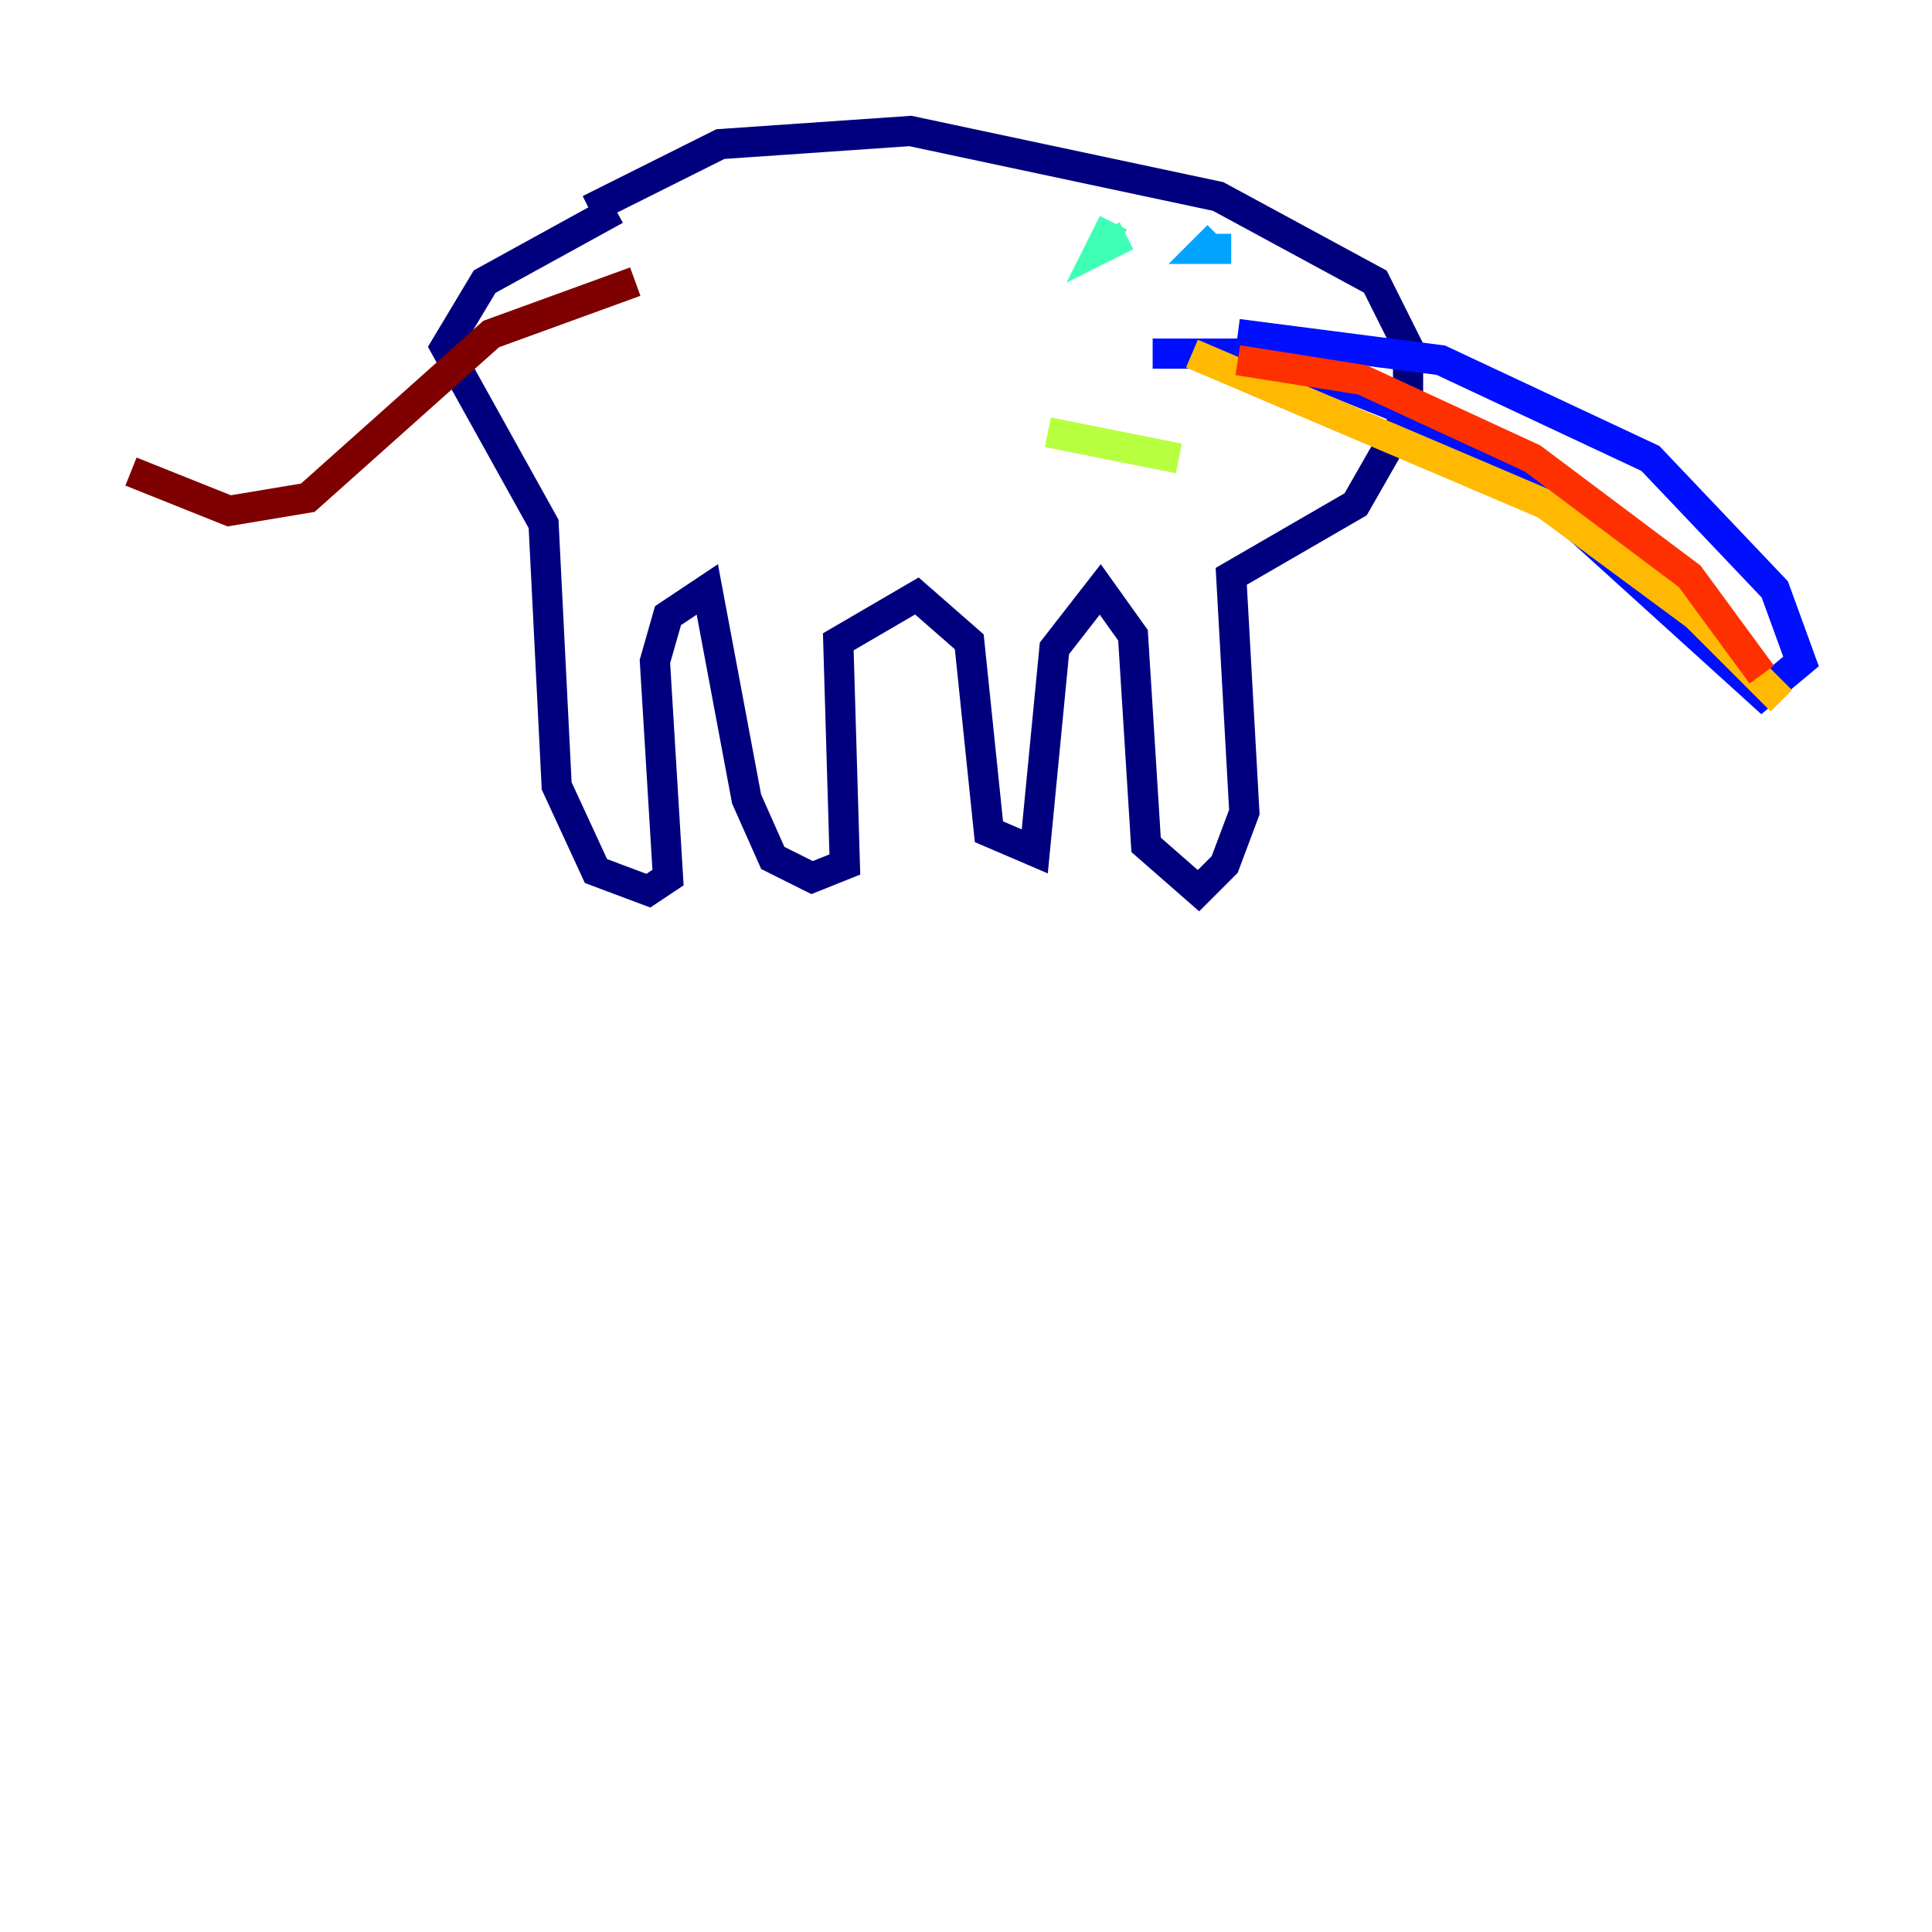 <?xml version="1.0" encoding="utf-8" ?>
<svg baseProfile="tiny" height="128" version="1.2" viewBox="0,0,128,128" width="128" xmlns="http://www.w3.org/2000/svg" xmlns:ev="http://www.w3.org/2001/xml-events" xmlns:xlink="http://www.w3.org/1999/xlink"><defs /><polyline fill="none" points="40.786,13.885 32.108,18.658 29.505,22.997 36.014,34.712 36.881,52.068 39.485,57.709 42.956,59.01 44.258,58.142 43.39,43.824 44.258,40.786 46.861,39.051 49.464,52.936 51.2,56.841 53.803,58.142 55.973,57.275 55.539,42.522 60.746,39.485 64.217,42.522 65.519,55.105 68.556,56.407 69.858,42.956 72.895,39.051 75.064,42.088 75.932,55.973 79.403,59.01 81.139,57.275 82.441,53.803 81.573,38.183 89.817,33.41 93.288,27.336 93.288,22.997 91.119,18.658 80.705,13.017 60.312,8.678 47.729,9.546 39.051,13.885" stroke="#00007f" stroke-width="2" /><polyline fill="none" points="82.007,22.129 95.458,23.864 109.342,30.373 117.586,39.051 119.322,43.824 116.719,45.993 102.834,33.41 92.42,26.902 83.742,23.43 76.366,23.43" stroke="#0010ff" stroke-width="2" /><polyline fill="none" points="80.705,15.62 79.837,16.488 81.573,16.488" stroke="#00a4ff" stroke-width="2" /><polyline fill="none" points="73.763,14.752 72.895,16.488 74.63,15.62" stroke="#3fffb7" stroke-width="2" /><polyline fill="none" points="69.424,28.637 78.102,30.373" stroke="#b7ff3f" stroke-width="2" /><polyline fill="none" points="78.969,23.43 102.4,33.41 112.38,40.786 118.02,46.427" stroke="#ffb900" stroke-width="2" /><polyline fill="none" points="82.007,23.864 90.251,25.166 101.532,30.373 111.946,38.183 116.719,44.691" stroke="#ff3000" stroke-width="2" /><polyline fill="none" points="42.088,18.658 32.542,22.129 20.393,32.976 15.186,33.844 8.678,31.241" stroke="#7f0000" stroke-width="2" /></svg>
